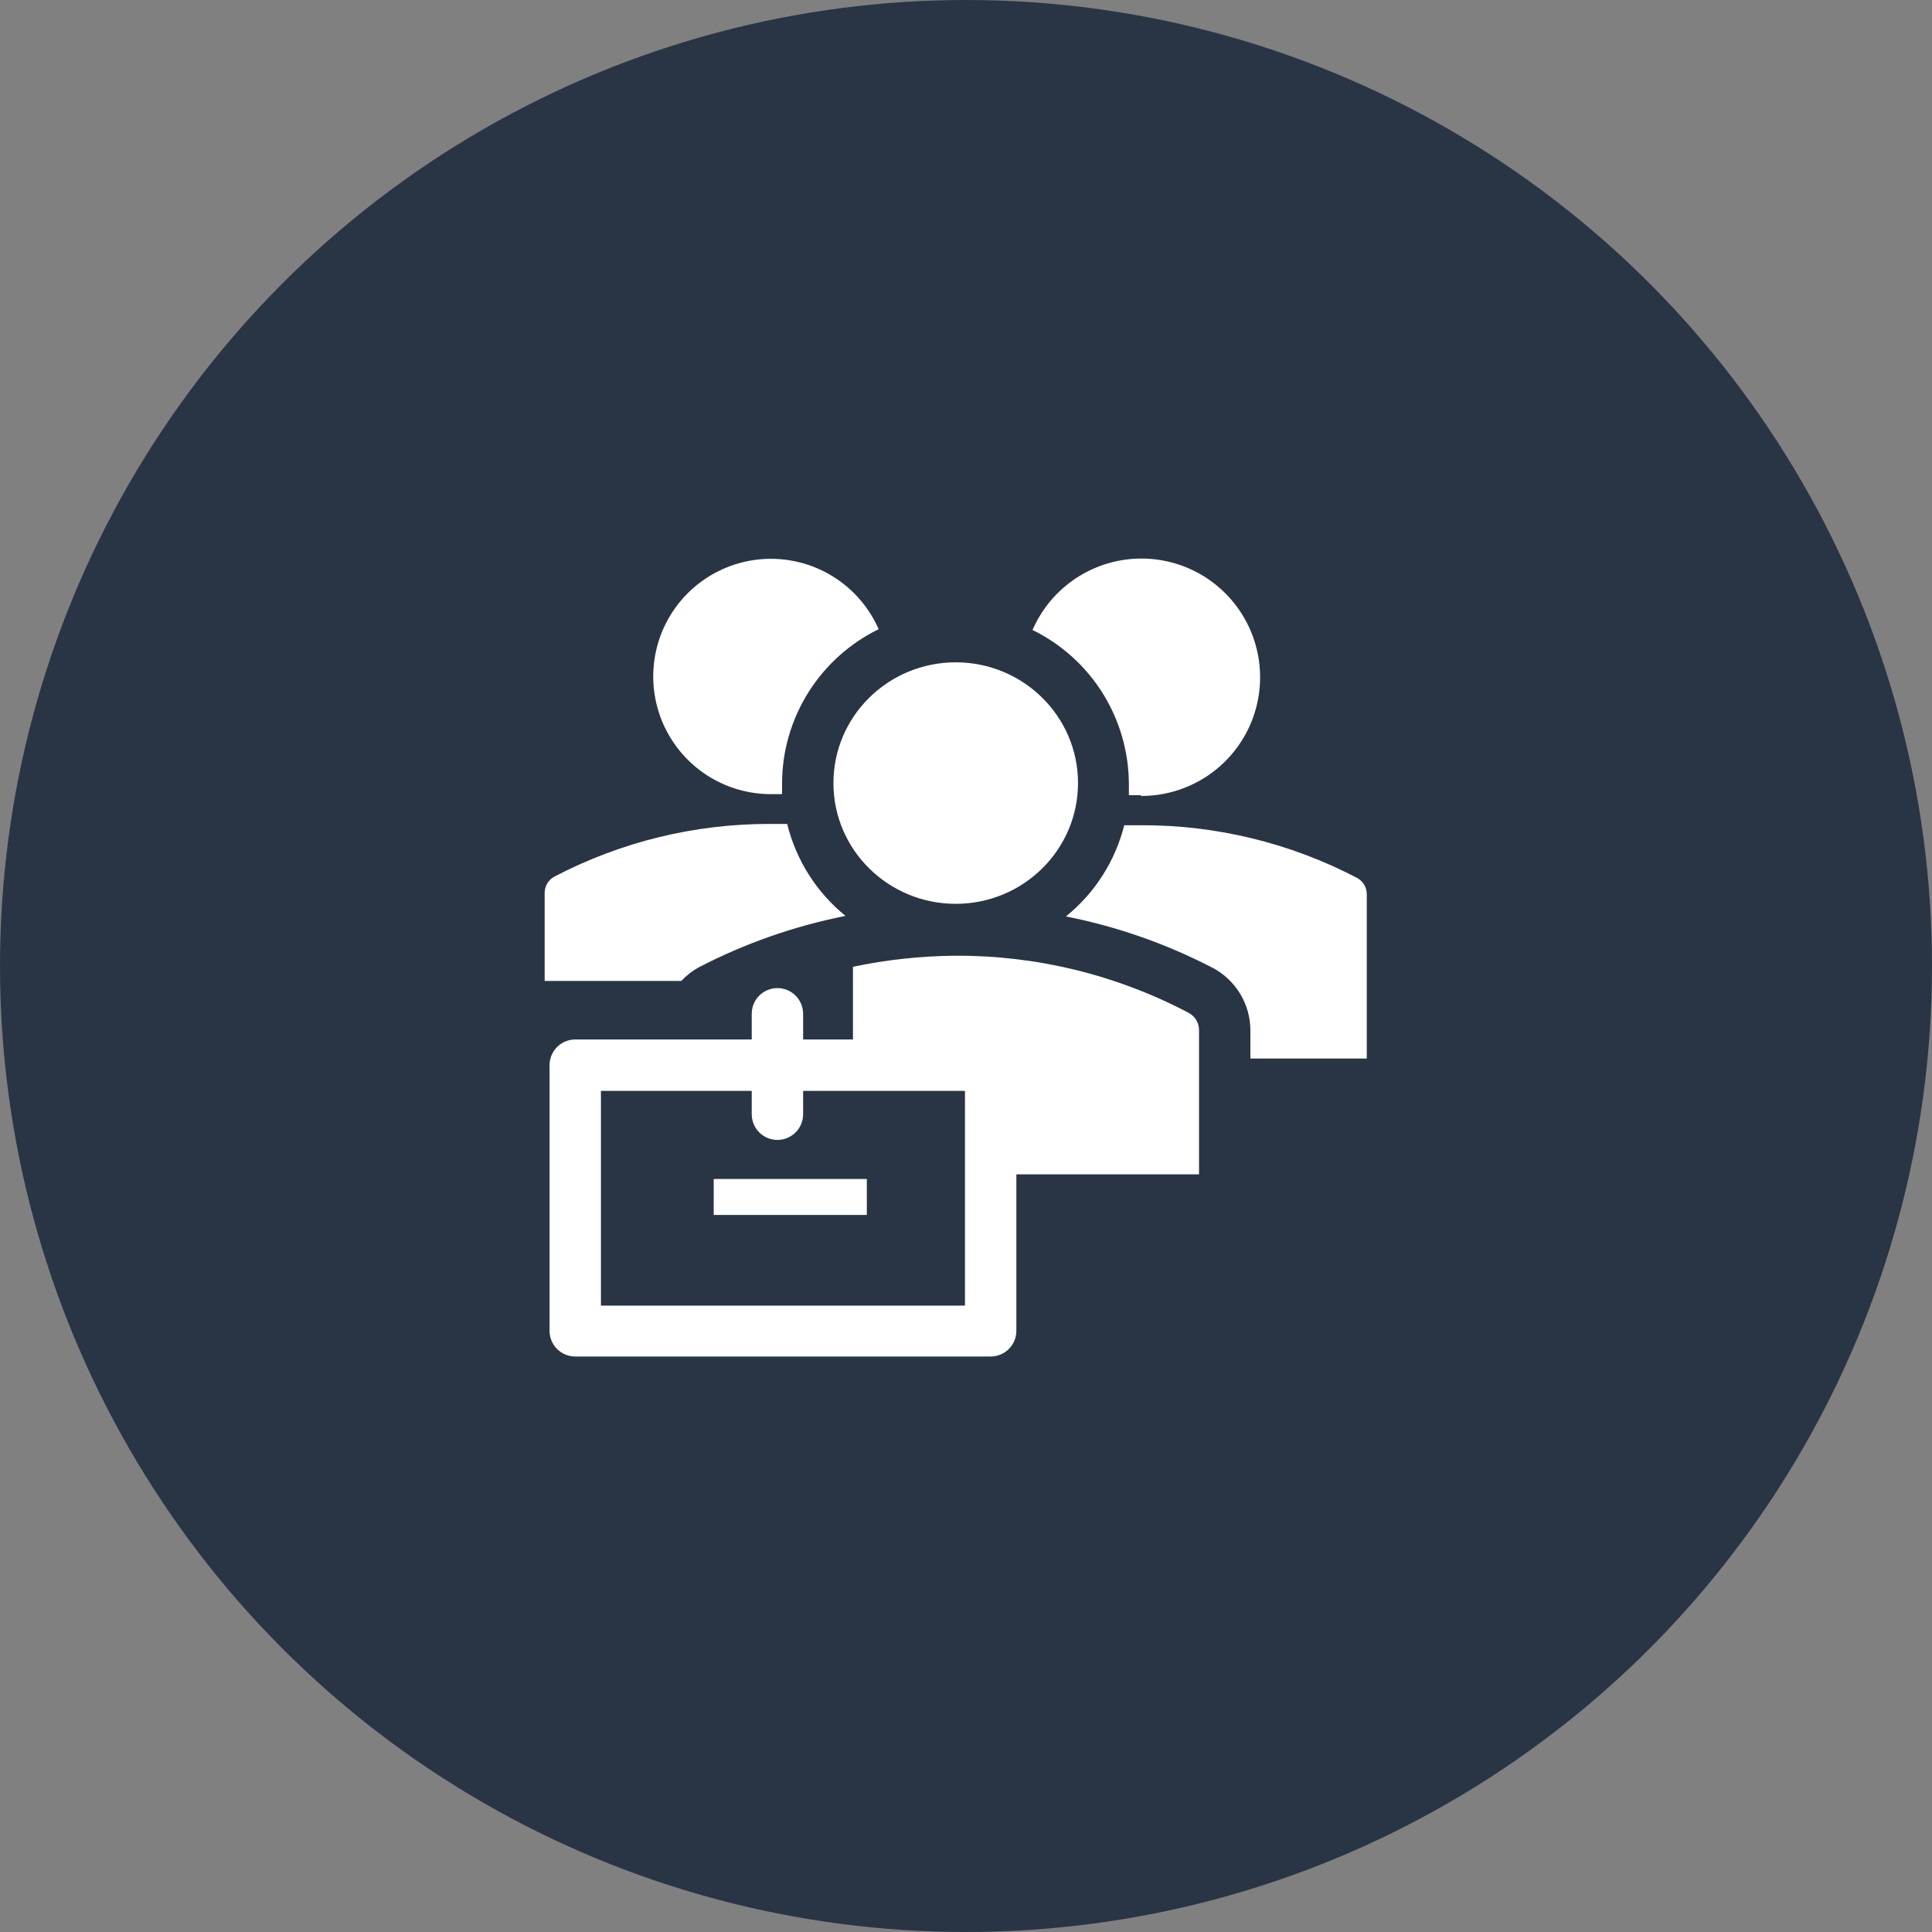 <svg width="94" height="94" viewBox="0 0 94 94" fill="none" xmlns="http://www.w3.org/2000/svg">
<rect x="0" y="0" width="94" height="94" fill="#808080" stroke="none"/>
<circle r="47" transform="matrix(-1 0 0 1 47 47)" fill="#293545"/>
<path d="M46.5 43.975C43.214 43.975 40.55 41.344 40.55 38.1C40.55 34.855 43.214 32.225 46.5 32.225C49.786 32.225 52.45 34.855 52.45 38.1C52.45 41.344 49.786 43.975 46.5 43.975Z" fill="white"/>
<path d="M55.525 38.688H54.925V38.151C54.921 36.588 54.48 35.057 53.652 33.731C52.824 32.406 51.641 31.339 50.237 30.651C50.653 29.694 51.32 28.867 52.167 28.259C53.015 27.651 54.011 27.284 55.05 27.196C56.09 27.109 57.133 27.304 58.071 27.762C59.008 28.221 59.803 28.924 60.373 29.798C60.942 30.672 61.265 31.683 61.305 32.726C61.346 33.768 61.103 34.802 60.604 35.718C60.104 36.633 59.366 37.396 58.467 37.926C57.568 38.456 56.543 38.732 55.5 38.726L55.525 38.688ZM38.05 38.101V38.638H37.45C36.421 38.628 35.413 38.34 34.534 37.806C33.654 37.271 32.935 36.509 32.452 35.6C31.969 34.692 31.74 33.669 31.789 32.641C31.838 31.613 32.163 30.617 32.73 29.758C33.297 28.9 34.086 28.209 35.012 27.761C35.938 27.312 36.968 27.122 37.994 27.209C39.02 27.297 40.002 27.659 40.84 28.258C41.676 28.857 42.336 29.671 42.75 30.613C41.346 31.299 40.162 32.363 39.332 33.686C38.501 35.009 38.057 36.538 38.05 38.101ZM41.138 44.563C38.652 45.055 36.249 45.897 34 47.063C33.683 47.237 33.396 47.461 33.15 47.726H26.5V43.451C26.499 43.287 26.542 43.126 26.626 42.984C26.71 42.843 26.83 42.728 26.975 42.651C30.215 40.956 33.819 40.077 37.475 40.088H38.3C38.733 41.849 39.73 43.42 41.138 44.563ZM60.837 50.151C60.84 49.521 60.67 48.903 60.346 48.363C60.022 47.823 59.556 47.382 59 47.088C56.751 45.922 54.348 45.08 51.862 44.588C53.264 43.455 54.259 41.898 54.7 40.151H55.525C59.181 40.139 62.785 41.019 66.025 42.713C66.169 42.791 66.29 42.906 66.374 43.047C66.458 43.188 66.501 43.349 66.5 43.513V51.501H60.837V50.151ZM42.175 57.363H34.725V59.113H42.175V57.363Z" fill="white"/>
<path d="M27.988 50.575H36.575V49.325C36.575 48.993 36.707 48.675 36.941 48.441C37.176 48.207 37.494 48.075 37.825 48.075C38.157 48.075 38.475 48.207 38.709 48.441C38.944 48.675 39.075 48.993 39.075 49.325V50.575H41.5V47.038C43.145 46.692 44.82 46.512 46.5 46.5C50.446 46.483 54.335 47.437 57.825 49.275C57.981 49.356 58.111 49.478 58.202 49.628C58.292 49.778 58.339 49.95 58.338 50.125V57.138H49.45V64.75C49.45 65.082 49.319 65.399 49.084 65.634C48.85 65.868 48.532 66 48.2 66H27.988C27.656 66 27.338 65.868 27.104 65.634C26.87 65.399 26.738 65.082 26.738 64.75V51.825C26.738 51.493 26.87 51.175 27.104 50.941C27.338 50.707 27.656 50.575 27.988 50.575ZM29.238 63.525H46.95V53.075H39.075V54.212C39.075 54.544 38.944 54.862 38.709 55.096C38.475 55.331 38.157 55.462 37.825 55.462C37.494 55.462 37.176 55.331 36.941 55.096C36.707 54.862 36.575 54.544 36.575 54.212V53.075H29.238V63.525Z" fill="white"/>
</svg>
